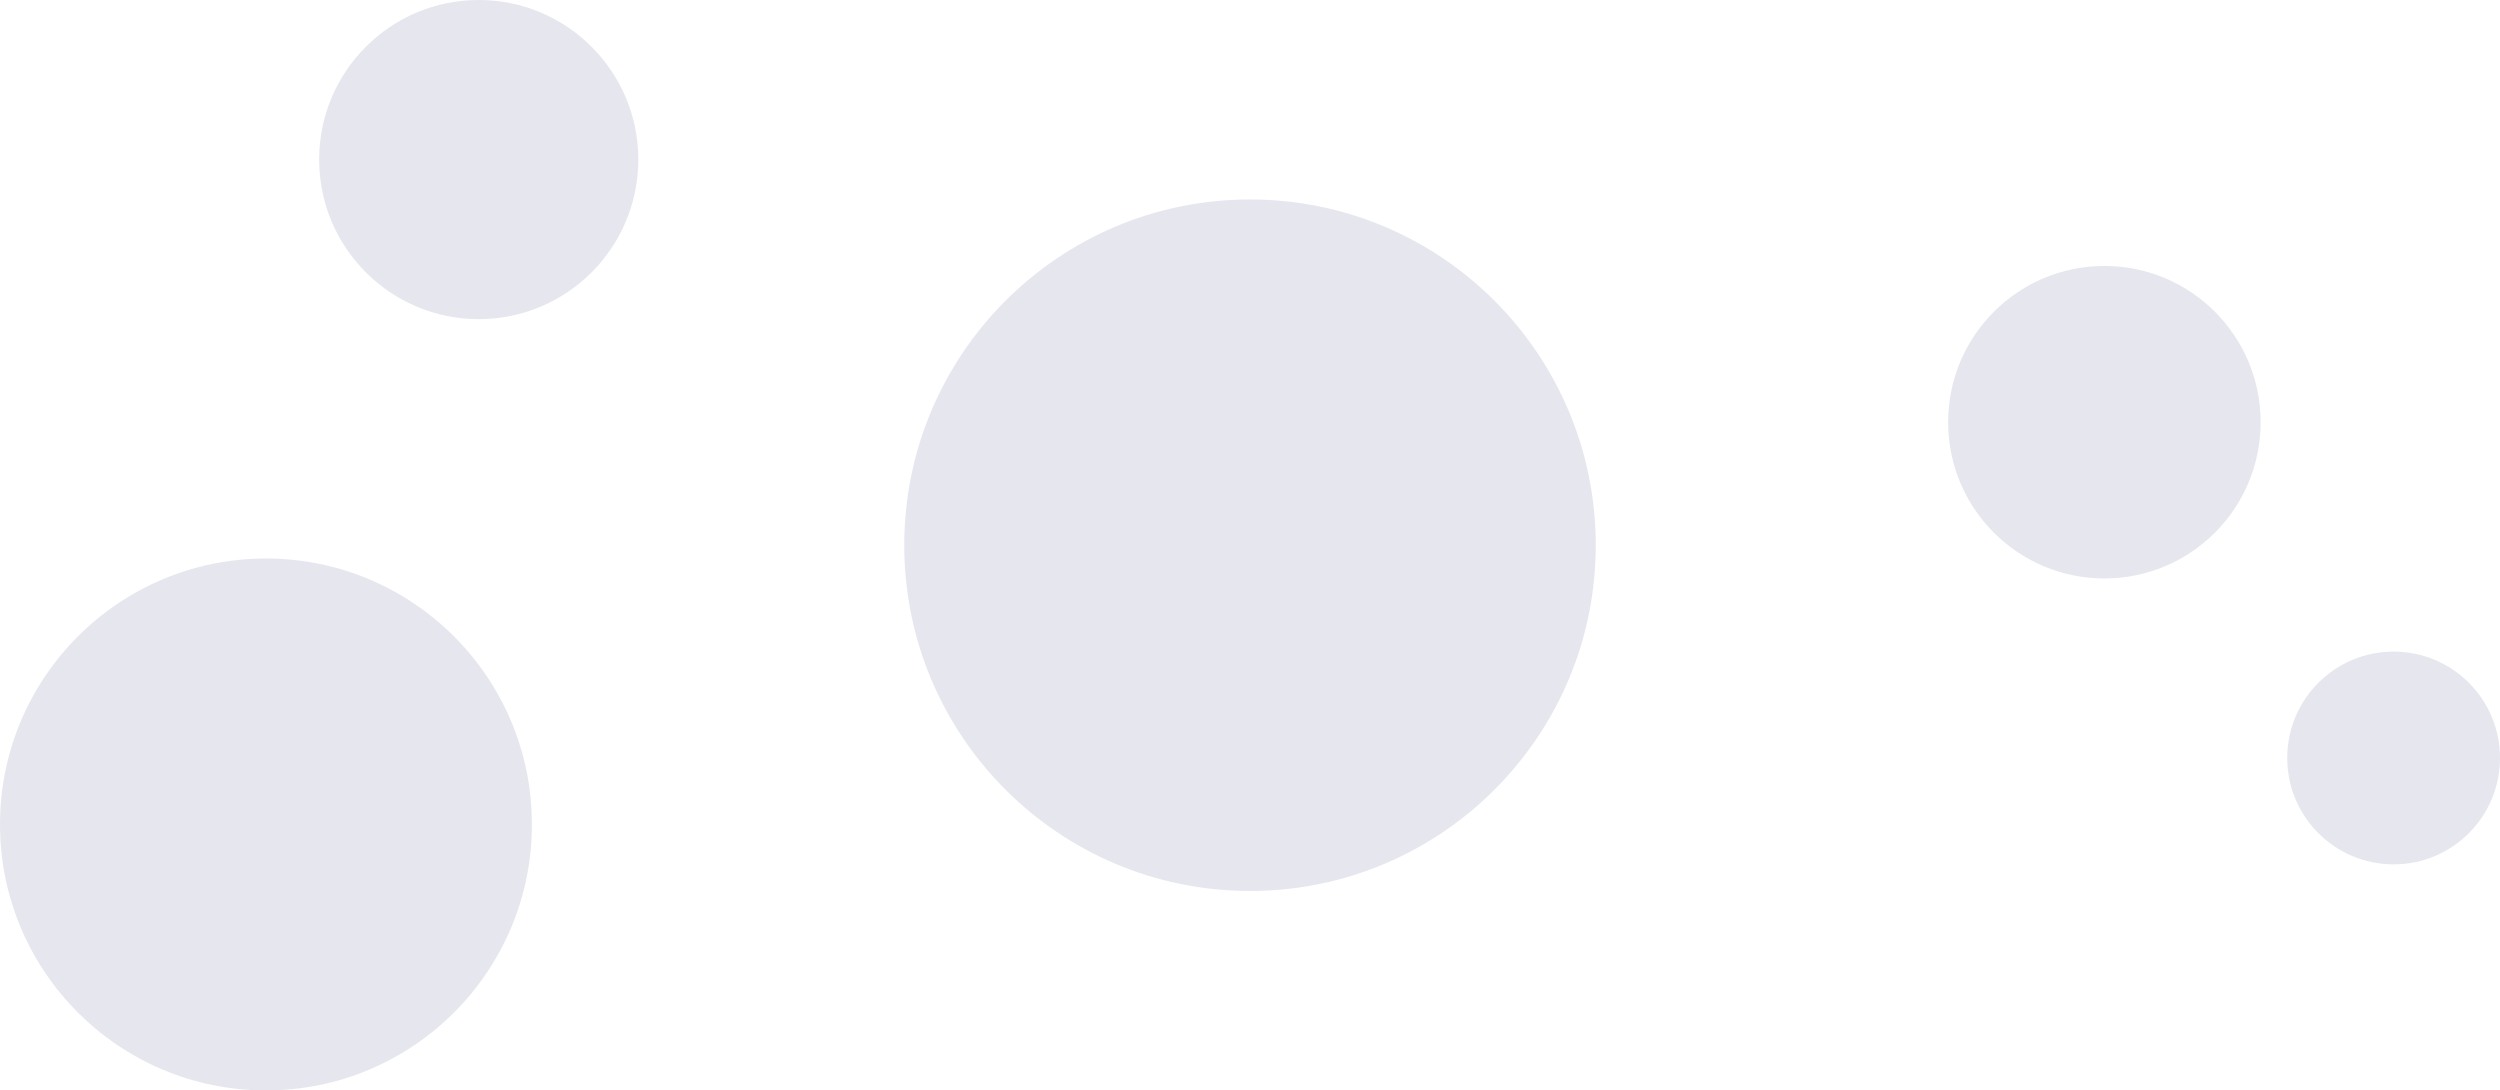 <svg width="376" height="164" viewBox="0 0 376 164" fill="none" xmlns="http://www.w3.org/2000/svg">
<path d="M40 164C62.091 164 80 146.091 80 124C80 101.909 62.091 84 40 84C17.909 84 0 101.909 0 124C0 146.091 17.909 164 40 164Z" fill="#E0E1E9" fill-opacity="0.8"/>
<path d="M72 48C85.255 48 96 37.255 96 24C96 10.745 85.255 0 72 0C58.745 0 48 10.745 48 24C48 37.255 58.745 48 72 48Z" fill="#E0E1E9" fill-opacity="0.8"/>
<path d="M316.5 87C329.479 87 340 76.479 340 63.5C340 50.521 329.479 40 316.5 40C303.521 40 293 50.521 293 63.5C293 76.479 303.521 87 316.5 87Z" fill="#E0E1E9" fill-opacity="0.8"/>
<path d="M360 130C368.837 130 376 122.837 376 114C376 105.163 368.837 98 360 98C351.163 98 344 105.163 344 114C344 122.837 351.163 130 360 130Z" fill="#E0E1E9" fill-opacity="0.8"/>
<path d="M188 134C216.719 134 240 110.719 240 82C240 53.281 216.719 30 188 30C159.281 30 136 53.281 136 82C136 110.719 159.281 134 188 134Z" fill="#E0E1E9" fill-opacity="0.8"/>
</svg>
